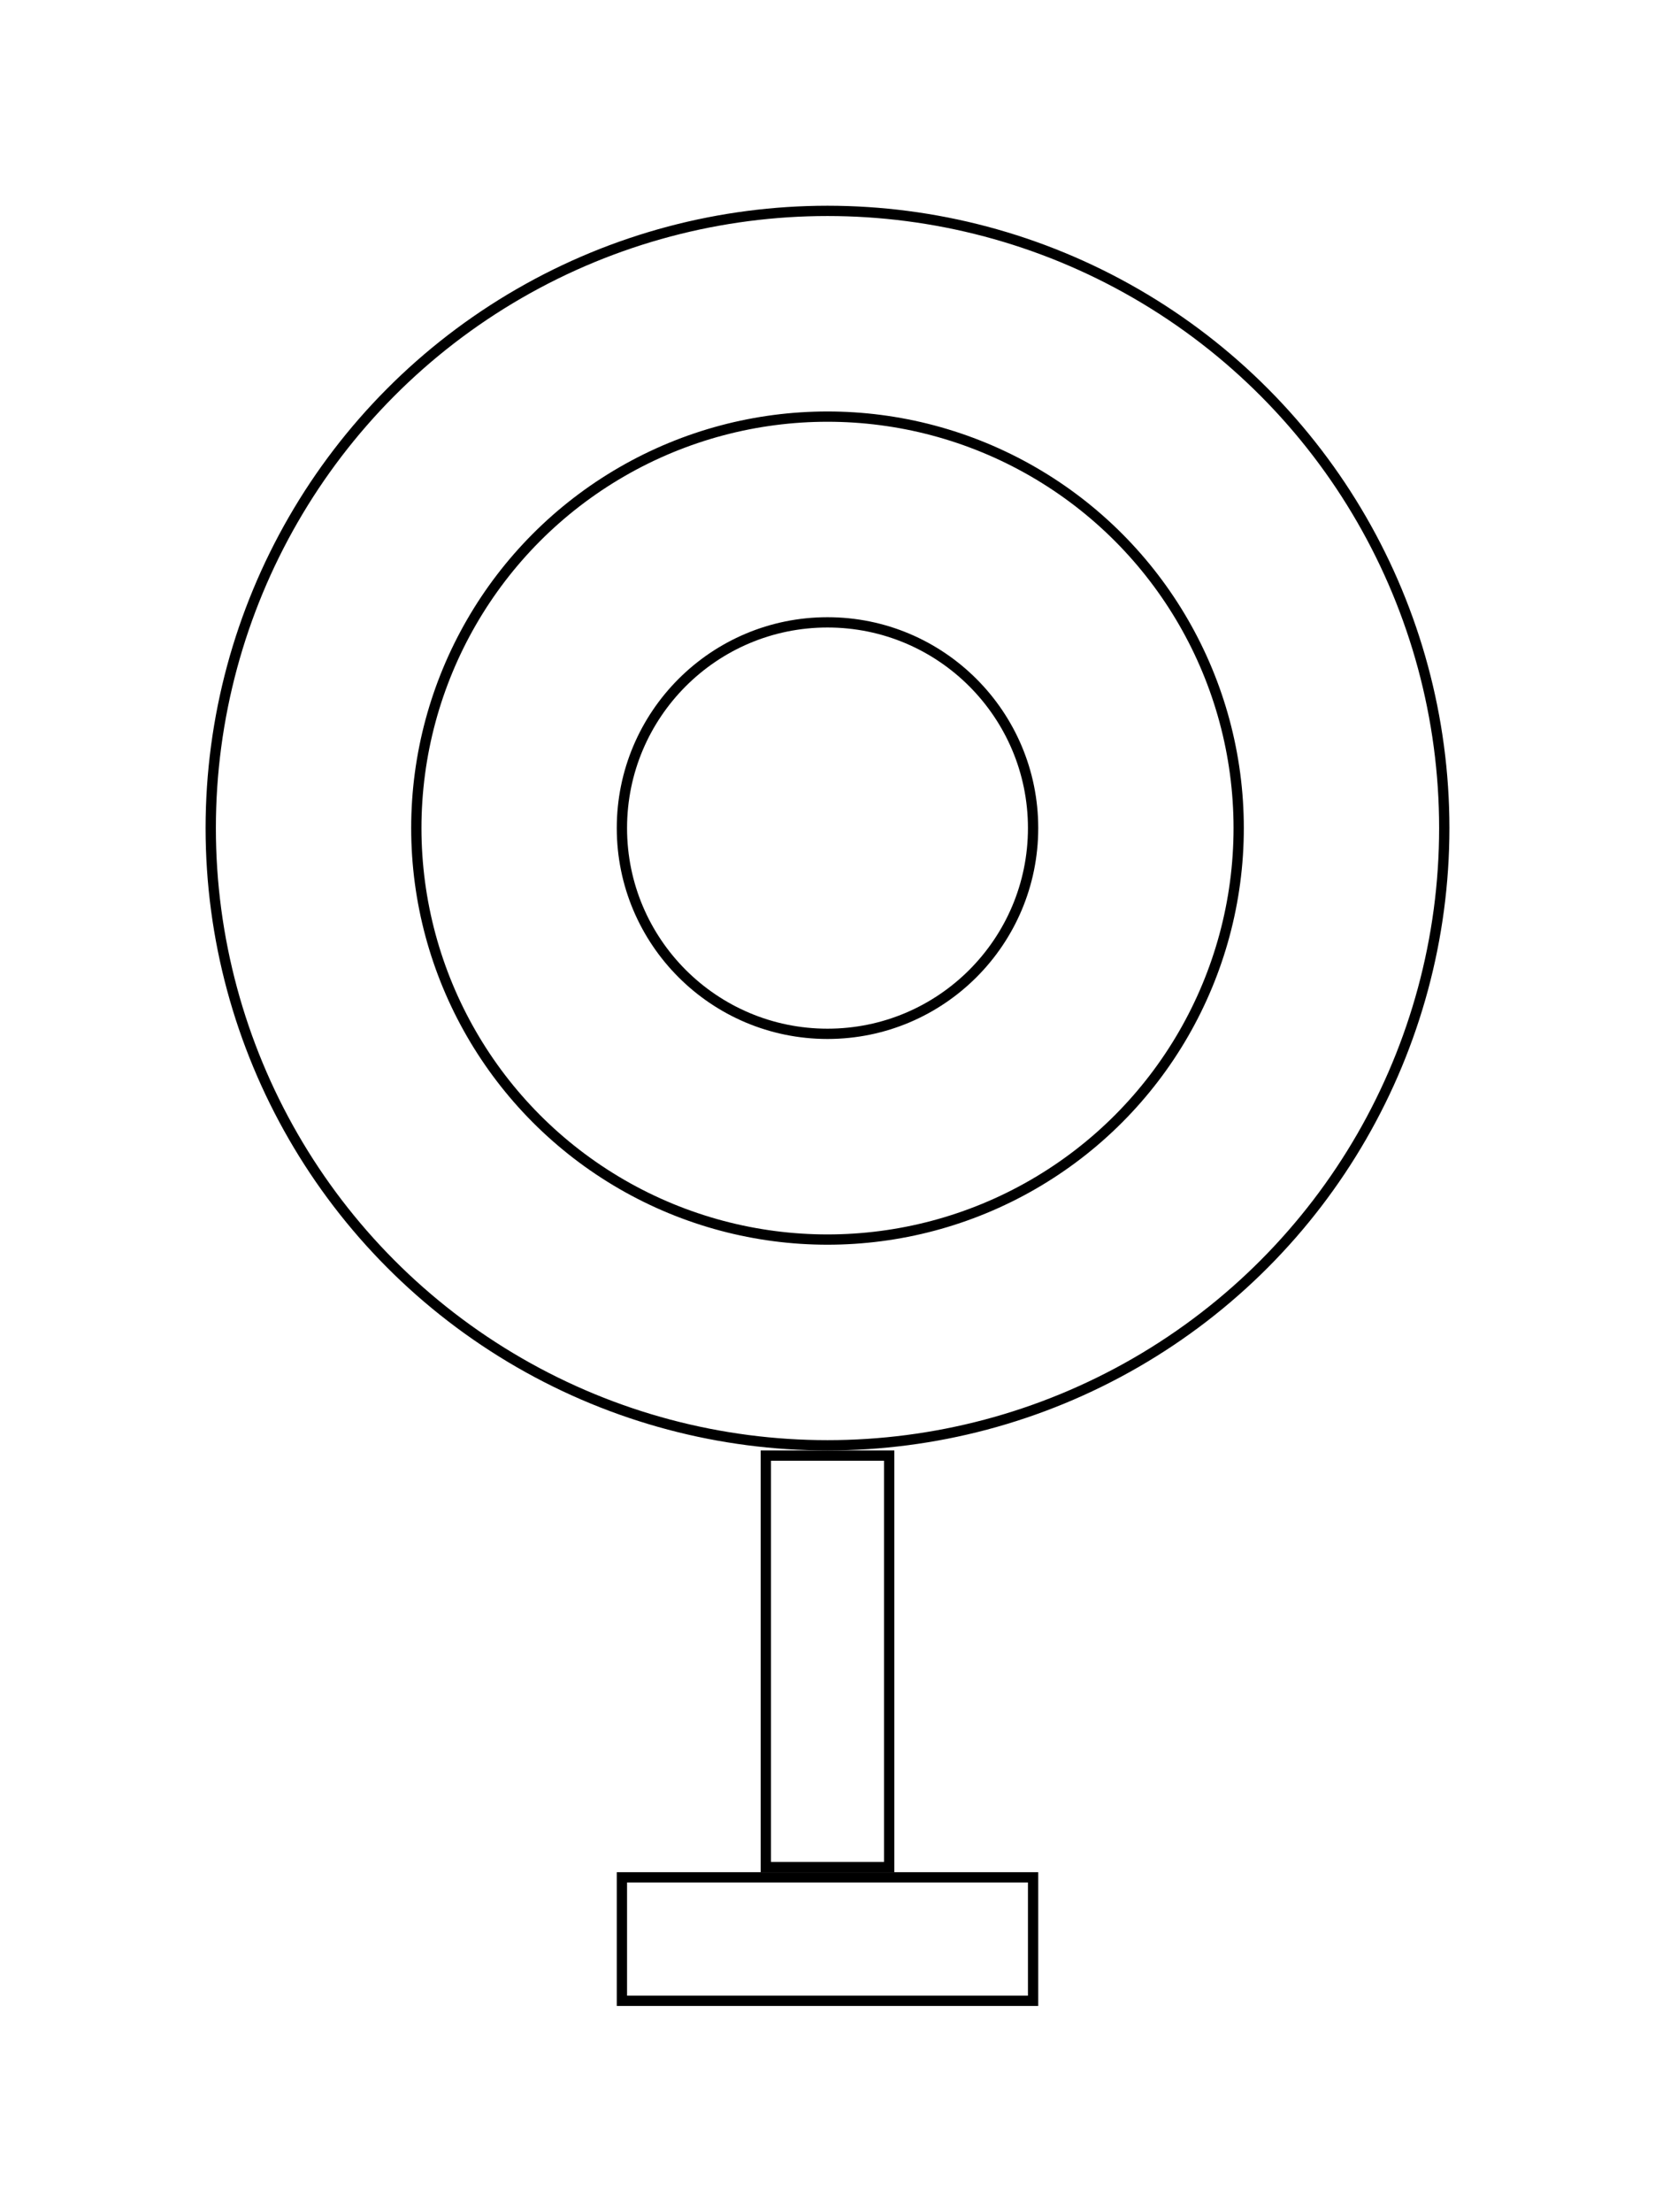 <svg xmlns="http://www.w3.org/2000/svg" width="161.0" height="215.0" viewBox="-80.5 -107.5 161.0 215.0" style=""><g><defs></defs><g><g><g><circle transform="matrix(1.0,0.0,0.0,-1.0,0.0,-27.0)" style="stroke-width: 1.0px; stroke: hsla(0.0, 0.0%, 0.0%, 1.0); stroke-linecap: butt; stroke-linejoin: miter;  fill: none;" r="60.0"></circle><g><circle transform="matrix(1.0,0.0,0.0,-1.0,0.0,-27.0)" style="stroke-width: 1.0px; stroke: hsla(0.0, 0.0%, 0.0%, 1.0); stroke-linecap: butt; stroke-linejoin: miter;  fill: none;" r="40.0"></circle><circle transform="matrix(1.0,0.0,0.0,-1.0,0.0,-27.0)" style="stroke-width: 1.0px; stroke: hsla(0.0, 0.0%, 0.0%, 1.0); stroke-linecap: butt; stroke-linejoin: miter;  fill: none;" r="20.0"></circle></g></g><rect transform="matrix(1.0,0.0,0.0,-1.0,0.0,54.0)" style="stroke-width: 1.0px; stroke: hsla(0.0, 0.0%, 0.0%, 1.0); stroke-linecap: butt; stroke-linejoin: miter;  fill: none;" x="-6.0" y="-20.0" width="12.0" height="40.0"></rect></g><rect transform="matrix(1.0,0.0,0.0,-1.0,0.0,81.0)" style="stroke-width: 1.0px; stroke: hsla(0.0, 0.0%, 0.0%, 1.0); stroke-linecap: butt; stroke-linejoin: miter;  fill: none;" x="-20.0" y="-6.0" width="40.0" height="12.0"></rect></g></g></svg>